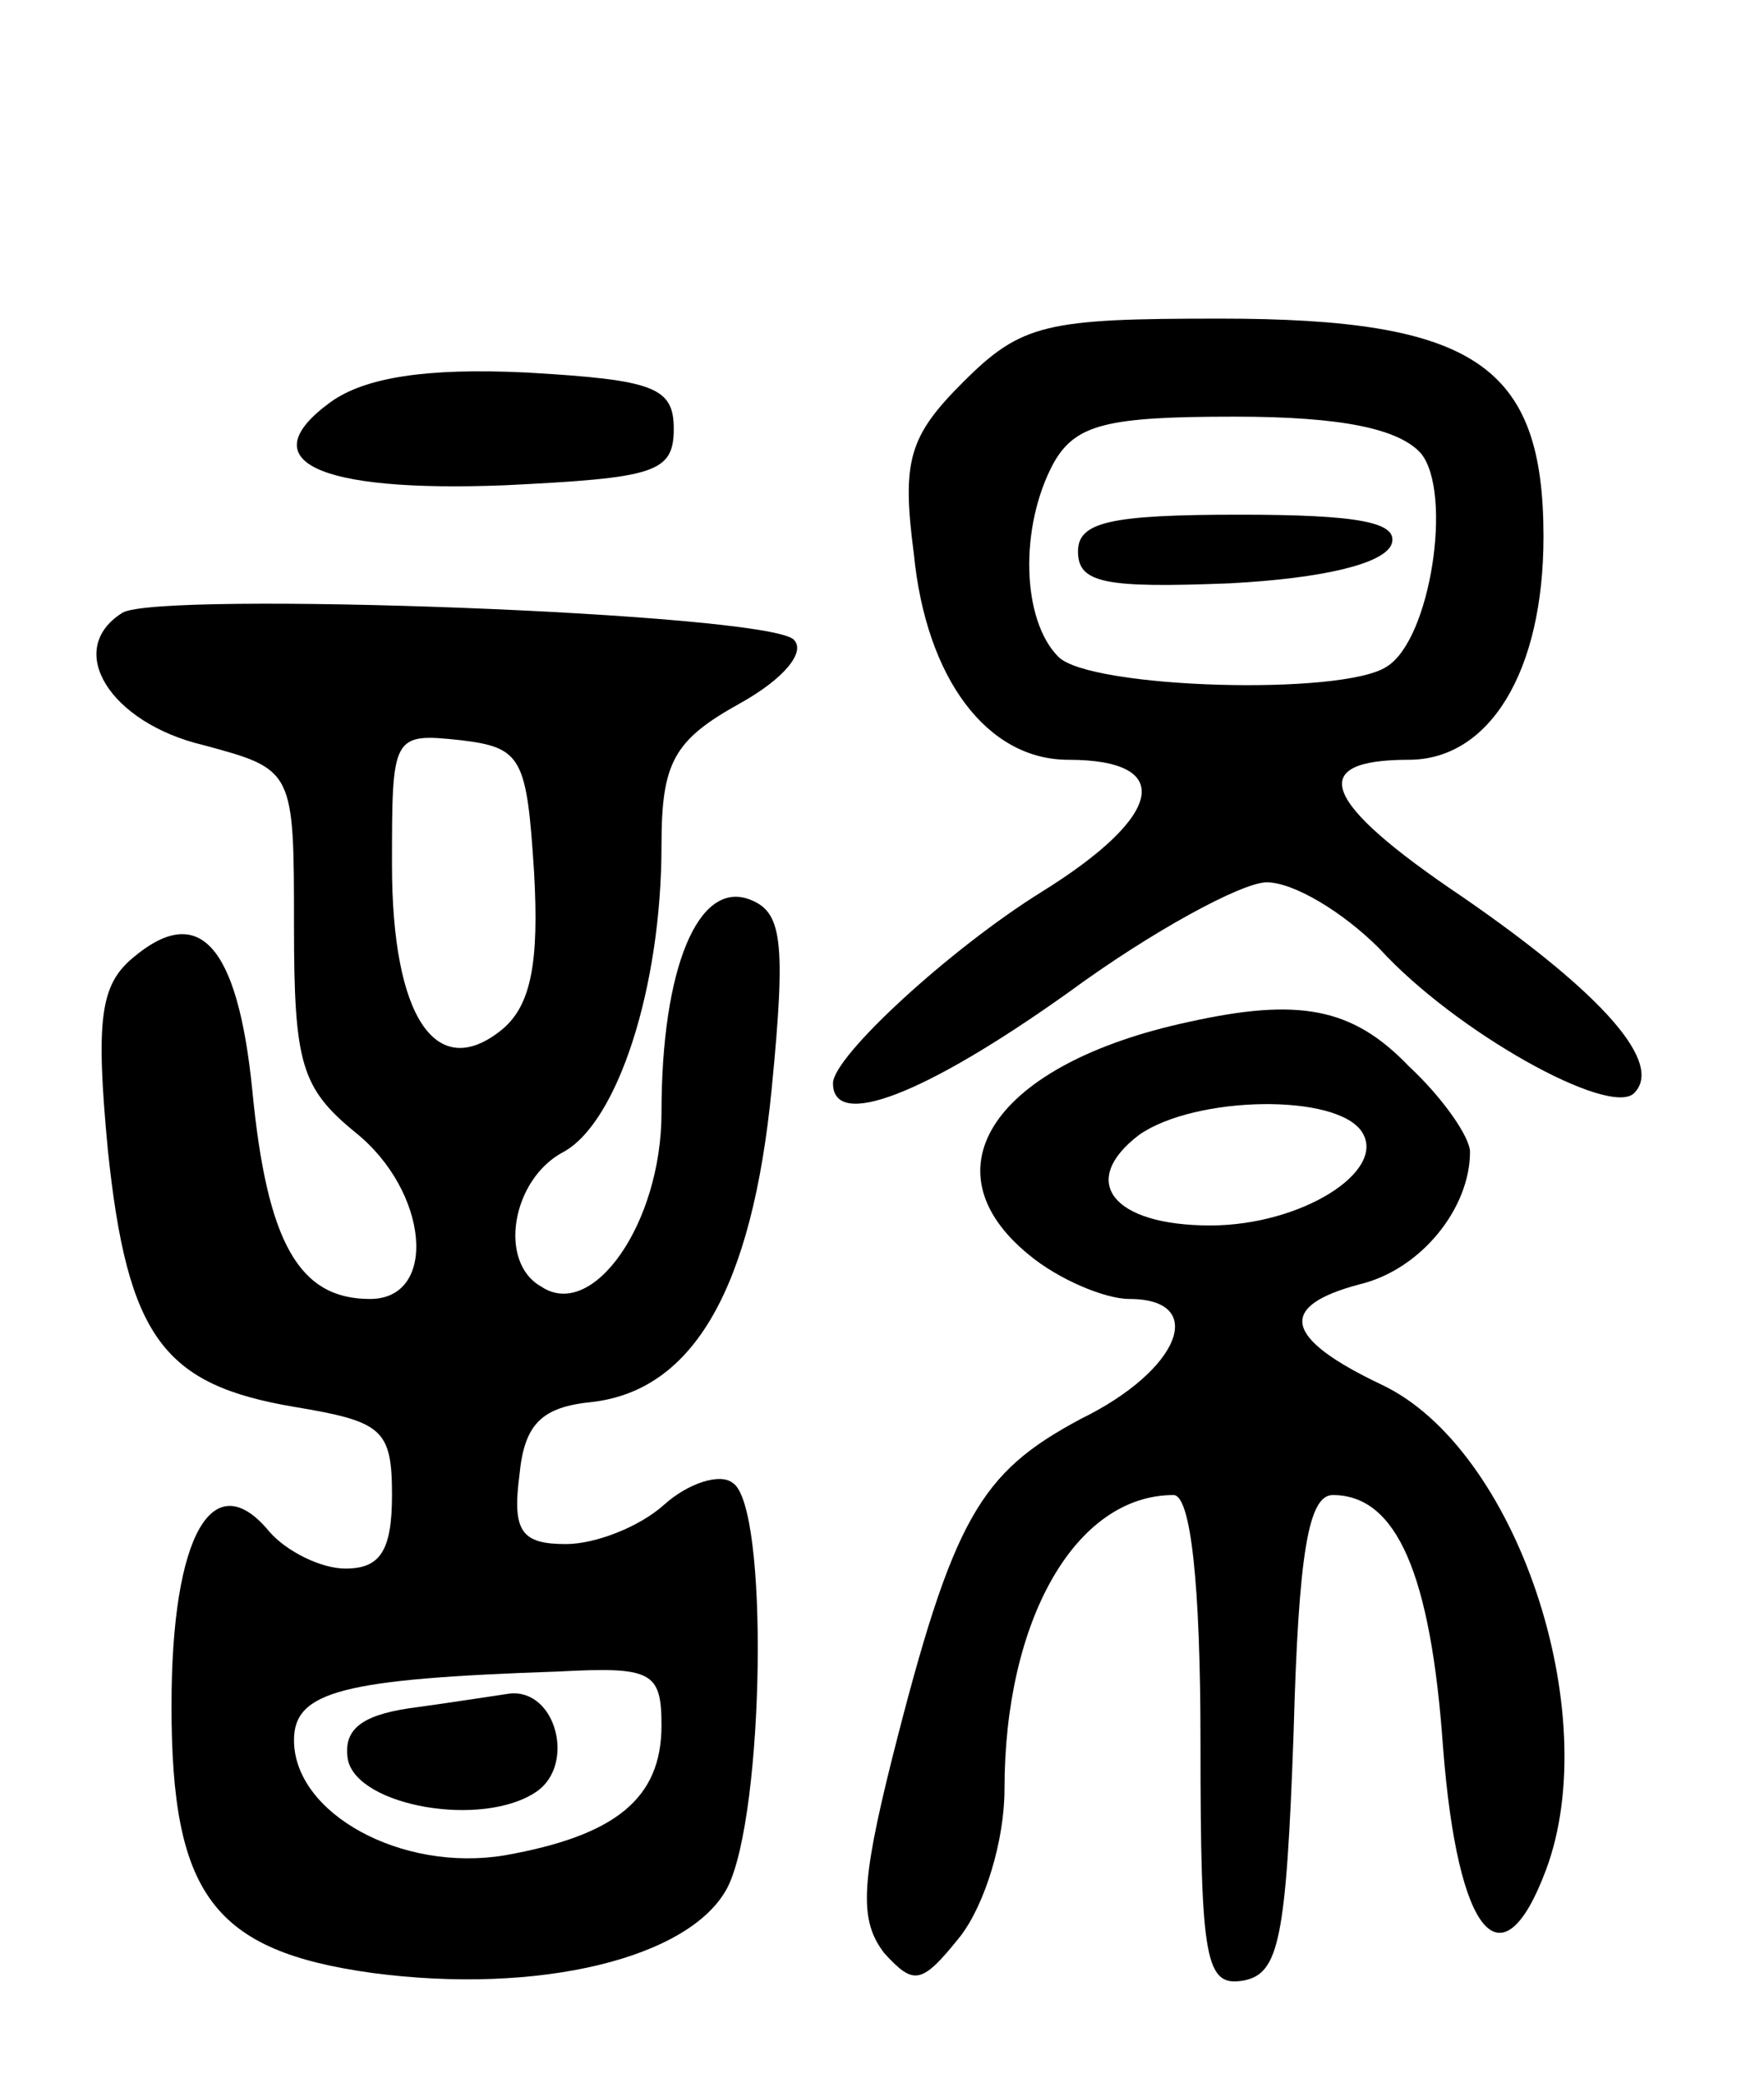<svg version="1.0" xmlns="http://www.w3.org/2000/svg"
 width="72pt" height="85pt" viewBox="0 0 72 85"
 preserveAspectRatio="xMidYMid meet">
<g transform="translate(0,85) scale(0.1,-0.1)"
fill="#000000" stroke="none">
<path d="M393 694 c-22 -22 -25 -32 -20 -70 5 -51 30 -84 63 -84 44 0 39 -23
-11 -54 -37 -23 -85 -67 -85 -78 0 -19 37 -5 96 37 34 25 71 45 81 45 11 0 31
-12 46 -27 31 -34 94 -69 104 -59 12 12 -12 40 -70 80 -58 39 -64 56 -22 56
33 0 55 36 55 91 0 70 -28 89 -132 89 -71 0 -81 -2 -105 -26z m187 -29 c13
-16 4 -76 -14 -87 -18 -12 -121 -9 -134 4 -15 15 -16 53 -2 79 9 16 22 19 74
19 44 0 67 -5 76 -15z"/>
<path d="M440 625 c0 -13 11 -15 62 -13 38 2 63 8 66 16 3 9 -14 12 -62 12
-53 0 -66 -3 -66 -15z"/>
<path d="M135 686 c-33 -24 -6 -37 71 -34 61 3 69 5 69 23 0 17 -8 20 -60 23
-41 2 -66 -2 -80 -12z"/>
<path d="M50 600 c-24 -15 -5 -45 33 -54 37 -10 37 -10 37 -74 0 -56 3 -66 25
-84 30 -24 34 -68 6 -68 -29 0 -42 23 -48 85 -6 60 -22 77 -49 54 -13 -11 -15
-25 -10 -78 8 -77 23 -96 76 -105 36 -6 40 -9 40 -36 0 -23 -5 -30 -19 -30
-10 0 -24 7 -31 15 -23 28 -40 -1 -40 -71 0 -77 17 -100 82 -109 68 -9 130 6
145 35 15 30 17 156 2 165 -5 4 -18 0 -28 -9 -10 -9 -28 -16 -40 -16 -18 0
-22 5 -19 28 2 21 9 28 30 30 41 5 65 46 73 128 6 61 4 72 -9 77 -21 8 -36
-28 -36 -87 0 -45 -28 -85 -49 -71 -18 10 -12 44 9 55 22 12 40 67 40 125 0
34 5 43 32 58 18 10 27 21 22 26 -11 11 -259 20 -274 11z m168 -106 c2 -36 -1
-54 -13 -64 -27 -22 -45 5 -45 67 0 53 0 54 28 51 25 -3 27 -7 30 -54z m52
-348 c0 -30 -19 -45 -64 -53 -42 -7 -86 17 -86 47 0 20 20 25 108 28 38 2 42
0 42 -22z"/>
<path d="M167 153 c-20 -3 -27 -9 -25 -21 4 -19 55 -28 77 -13 16 11 8 42 -11
40 -7 -1 -26 -4 -41 -6z"/>
<path d="M485 433 c-79 -17 -108 -60 -65 -95 12 -10 31 -18 41 -18 32 0 21
-29 -20 -49 -41 -22 -52 -40 -77 -139 -13 -52 -13 -66 -3 -79 12 -13 15 -13
31 7 10 13 18 39 18 60 0 69 29 120 69 120 7 0 11 -36 11 -101 0 -90 2 -100
18 -97 14 3 17 17 20 101 2 73 6 97 16 97 26 0 40 -32 45 -103 6 -77 24 -98
42 -50 24 64 -12 172 -67 198 -40 19 -43 32 -9 41 25 6 45 31 45 54 0 6 -11
22 -25 35 -23 24 -45 28 -90 18z m71 -45 c10 -16 -25 -38 -62 -38 -40 0 -54
18 -29 37 23 16 81 17 91 1z"/>
</g>
</svg>
